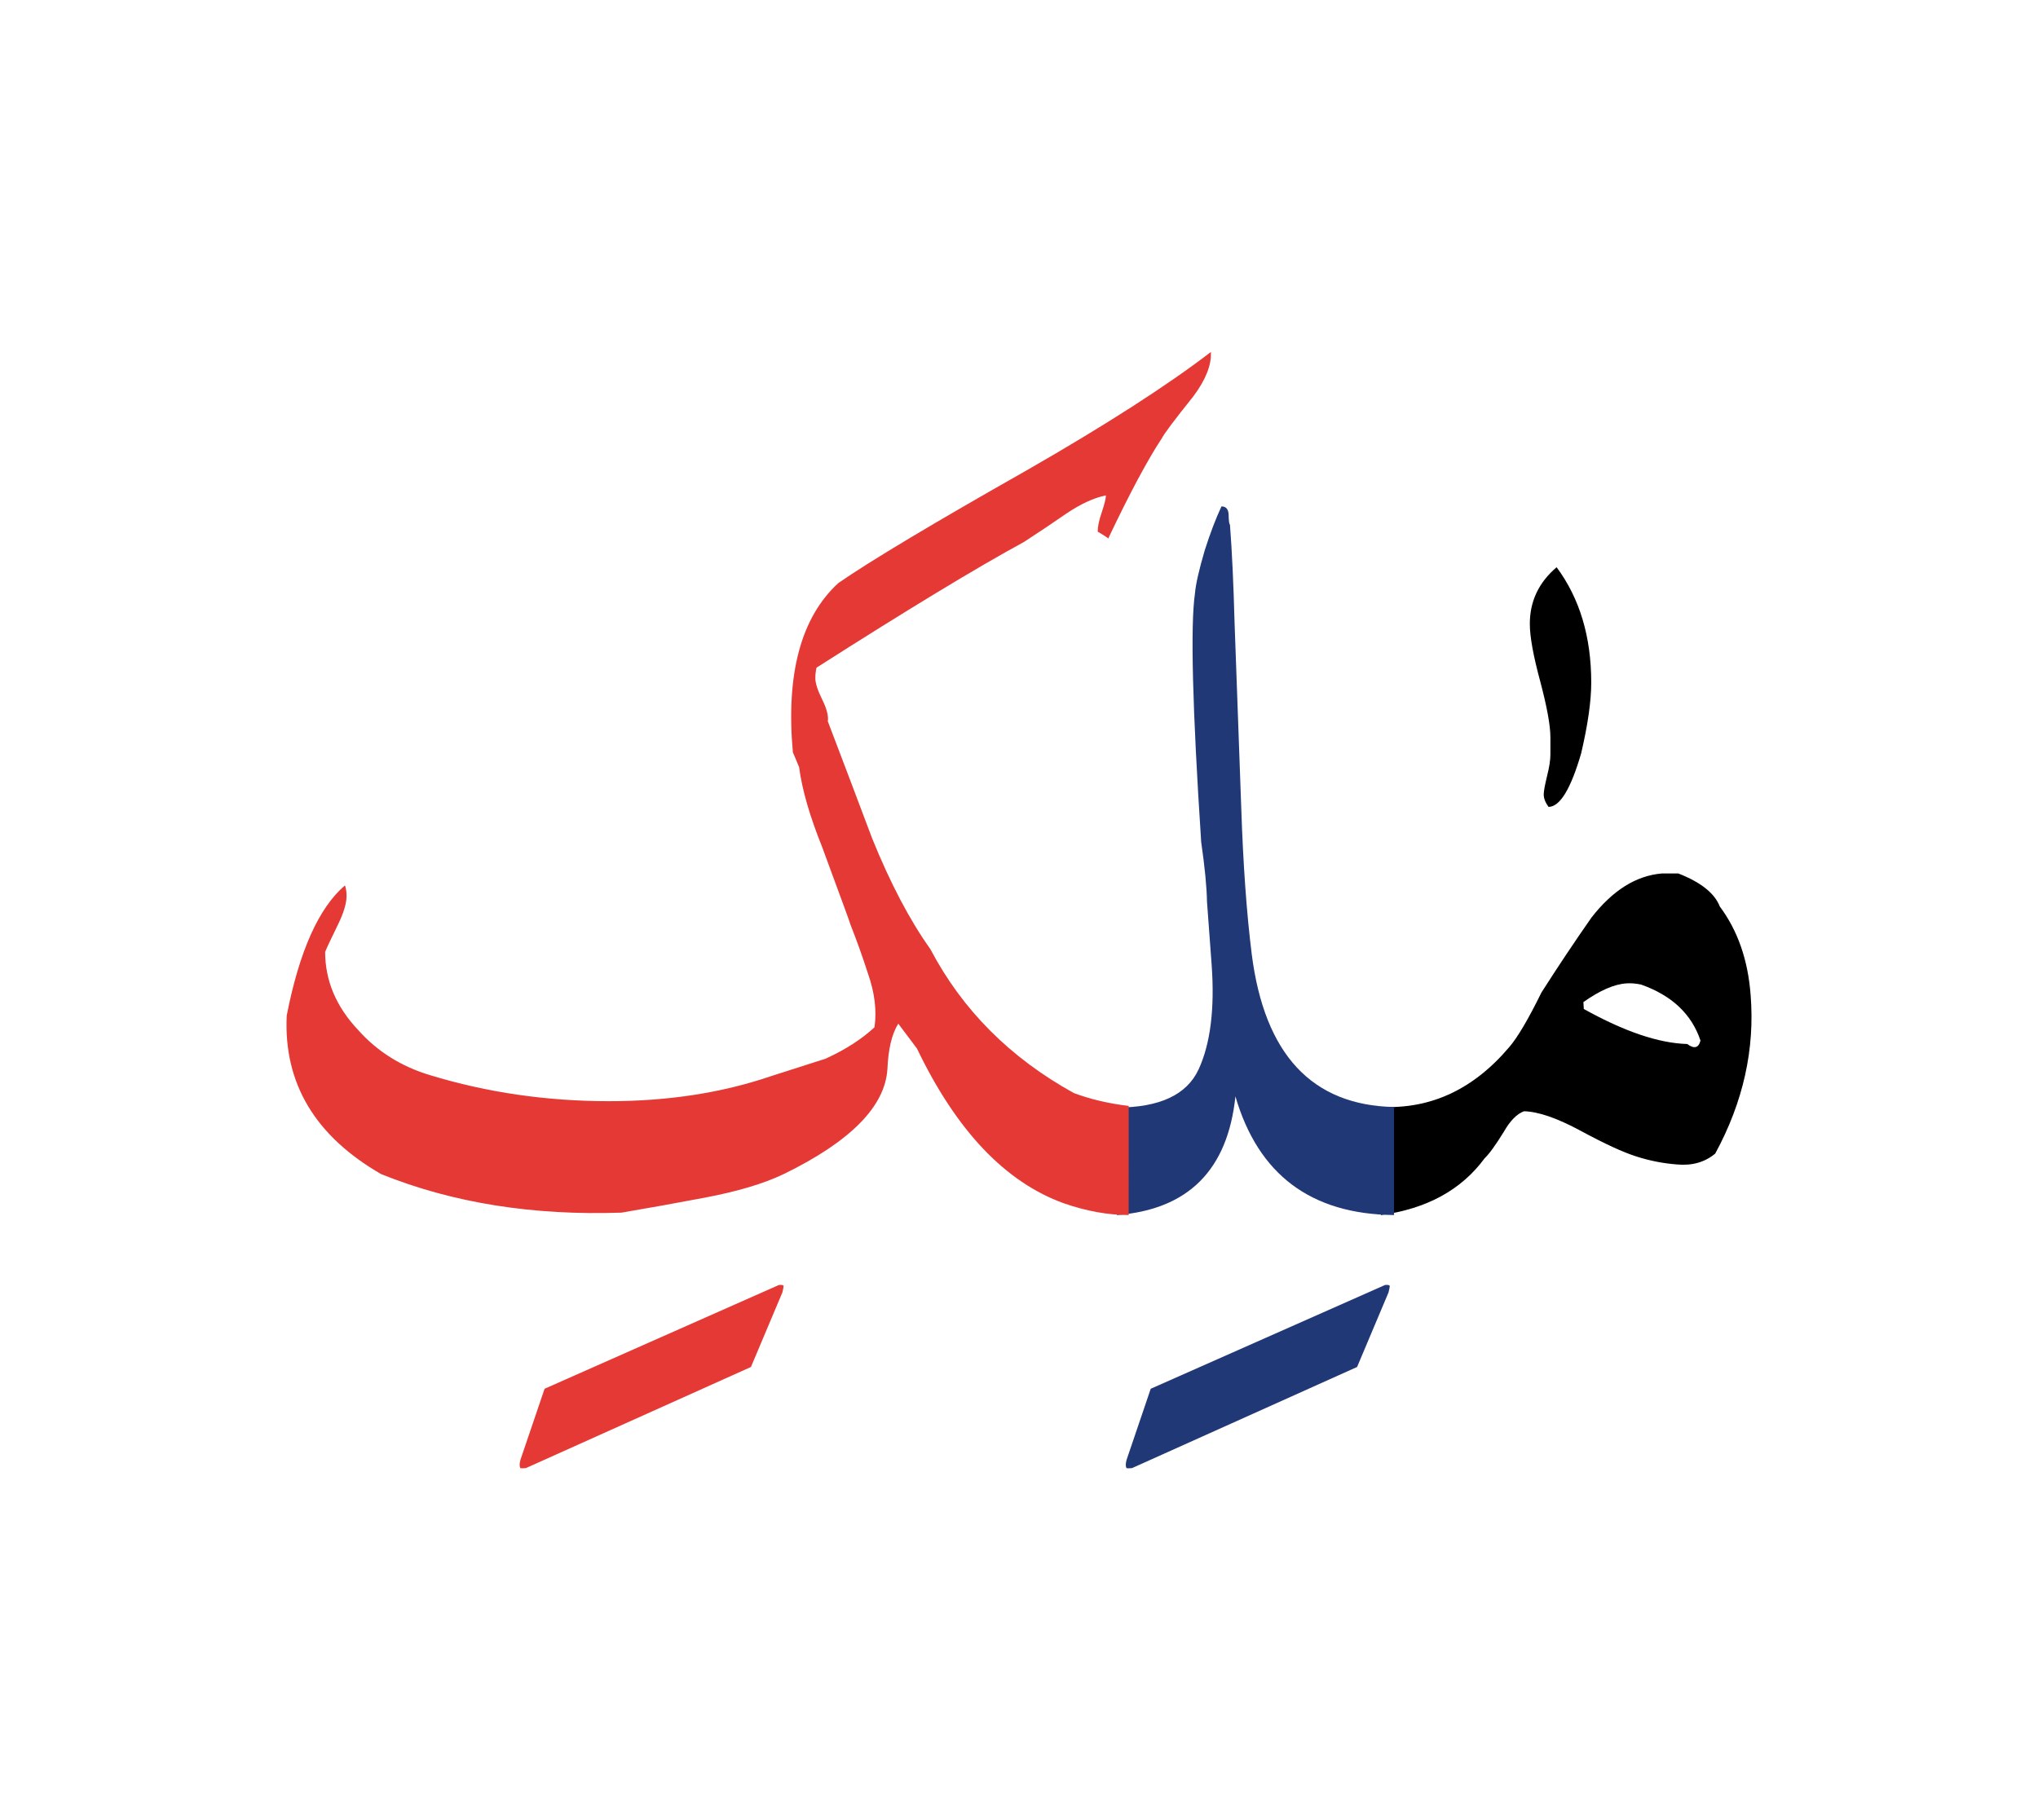 <svg id="vector" xmlns="http://www.w3.org/2000/svg" width="75" height="67" viewBox="0 0 83 73"><path fill="#000001" d="M69.854,46.417c-0.422,0.352 -0.941,0.498 -1.551,0.443c-0.563,-0.043 -1.113,-0.15 -1.654,-0.324c-0.547,-0.172 -1.297,-0.519 -2.266,-1.043c-0.967,-0.523 -1.74,-0.789 -2.318,-0.8c-0.287,0.108 -0.557,0.378 -0.811,0.821c-0.346,0.563 -0.611,0.925 -0.789,1.092c-0.951,1.293 -2.363,2.061 -4.227,2.314v-4.406c2.027,0.098 3.768,-0.713 5.221,-2.427c0.34,-0.39 0.779,-1.135 1.318,-2.231c0.666,-1.044 1.346,-2.065 2.043,-3.061c0.865,-1.107 1.816,-1.702 2.865,-1.789c0.223,0 0.443,0 0.666,0c0.918,0.357 1.48,0.806 1.691,1.347c0.73,0.978 1.146,2.178 1.254,3.595C71.475,42.163 70.994,44.321 69.854,46.417L69.854,46.417zM68.713,41.953c0.287,0.21 0.465,0.162 0.541,-0.141c-0.363,-1.081 -1.168,-1.838 -2.422,-2.281c-0.205,-0.043 -0.4,-0.06 -0.59,-0.048c-0.496,0.031 -1.08,0.285 -1.756,0.762l0.016,0.281C66.15,41.444 67.551,41.92 68.713,41.953z" id="path_0"/><path fill="#000001" d="M63.395,22.532c0.939,1.265 1.41,2.832 1.41,4.697c0,0.751 -0.135,1.707 -0.41,2.881c-0.422,1.453 -0.865,2.184 -1.33,2.184c-0.129,-0.179 -0.195,-0.346 -0.195,-0.508c0,-0.136 0.049,-0.385 0.137,-0.752c0.092,-0.362 0.135,-0.654 0.135,-0.87s0,-0.448 0,-0.702c0,-0.486 -0.141,-1.249 -0.416,-2.287c-0.281,-1.037 -0.422,-1.816 -0.422,-2.335C62.303,23.926 62.664,23.153 63.395,22.532z" id="path_1"/><path fill="#213877" d="M56.773,48.92c-3.379,-0.033 -5.529,-1.644 -6.459,-4.832c-0.314,2.999 -1.926,4.609 -4.828,4.832v-4.379c1.74,0 2.85,-0.519 3.33,-1.557c0.48,-1.043 0.66,-2.465 0.529,-4.265c-0.123,-1.714 -0.189,-2.567 -0.189,-2.567c-0.01,-0.578 -0.086,-1.389 -0.236,-2.422c-0.357,-5.453 -0.443,-8.832 -0.254,-10.129c0.031,-0.379 0.166,-0.963 0.398,-1.757c0.223,-0.698 0.449,-1.292 0.682,-1.79c0.189,0 0.287,0.119 0.291,0.352c0.006,0.232 0.021,0.362 0.055,0.395c0.086,1.119 0.146,2.464 0.189,4.038l0.27,7.476c0.076,2.303 0.217,4.297 0.428,5.983c0.52,4.075 2.449,6.151 5.795,6.222V48.92z" id="path_2"/><path fill="#213877" d="M45.881,58.893l0.984,-2.897l9.545,-4.228c0.131,-0.01 0.189,0.006 0.189,0.049c0,0.033 -0.016,0.113 -0.049,0.254l-1.281,3.038l-9.166,4.119c-0.119,0.011 -0.189,0.011 -0.223,0C45.838,59.163 45.838,59.055 45.881,58.893z" id="path_3"/><path fill="#E53935" d="M45.973,48.92c-0.842,0 -1.723,-0.157 -2.643,-0.477c-2.383,-0.859 -4.379,-2.956 -5.984,-6.303l-0.762,-1.016c-0.264,0.422 -0.41,1.043 -0.443,1.854c-0.098,1.52 -1.502,2.946 -4.227,4.275c-0.816,0.39 -1.902,0.715 -3.266,0.969c-1.107,0.211 -2.221,0.41 -3.34,0.6c-3.609,0.124 -6.869,-0.395 -9.783,-1.568c-2.691,-1.551 -3.979,-3.702 -3.848,-6.459c0.514,-2.627 1.307,-4.395 2.373,-5.303c0.043,0.125 0.064,0.271 0.064,0.428c0,0.309 -0.119,0.697 -0.352,1.173c-0.281,0.578 -0.459,0.951 -0.52,1.108c0,1.172 0.449,2.232 1.346,3.184c0.779,0.875 1.758,1.486 2.93,1.838c2.32,0.707 4.752,1.059 7.281,1.059c2.41,0 4.605,-0.34 6.59,-1.016c1.395,-0.443 2.141,-0.682 2.232,-0.714c0.805,-0.367 1.469,-0.794 1.994,-1.28c0.098,-0.688 0.006,-1.416 -0.266,-2.189c-0.221,-0.687 -0.459,-1.352 -0.713,-1.994c0,-0.033 -0.389,-1.087 -1.156,-3.168c-0.498,-1.238 -0.813,-2.318 -0.936,-3.248l-0.254,-0.605c-0.287,-3.2 0.334,-5.498 1.854,-6.893c1.33,-0.918 3.881,-2.443 7.648,-4.578c3.244,-1.86 5.746,-3.47 7.523,-4.833c0.027,0.53 -0.209,1.13 -0.713,1.805c-0.762,0.952 -1.189,1.519 -1.287,1.714c-0.578,0.875 -1.307,2.237 -2.184,4.086c0.033,0 -0.107,-0.098 -0.426,-0.287c0,-0.2 0.053,-0.465 0.168,-0.795c0.107,-0.324 0.166,-0.551 0.166,-0.681c-0.486,0.097 -1.027,0.346 -1.627,0.751c-0.594,0.411 -1.166,0.795 -1.719,1.151c-1.918,1.043 -4.734,2.751 -8.438,5.114c-0.031,0.129 -0.049,0.27 -0.049,0.432c0,0.2 0.092,0.486 0.275,0.859c0.189,0.379 0.266,0.676 0.234,0.898c0.609,1.594 1.209,3.184 1.805,4.768c0.74,1.826 1.529,3.329 2.373,4.513c1.297,2.47 3.248,4.427 5.842,5.859c0.676,0.254 1.422,0.427 2.232,0.524V48.92z" id="path_4"/><path fill="#E53935" d="M21.195,58.893l0.984,-2.897l9.545,-4.228c0.131,-0.01 0.189,0.006 0.189,0.049c0,0.033 -0.016,0.113 -0.049,0.254l-1.281,3.038l-9.166,4.119c-0.119,0.011 -0.189,0.011 -0.223,0C21.152,59.163 21.152,59.055 21.195,58.893z" id="path_5"/></svg>